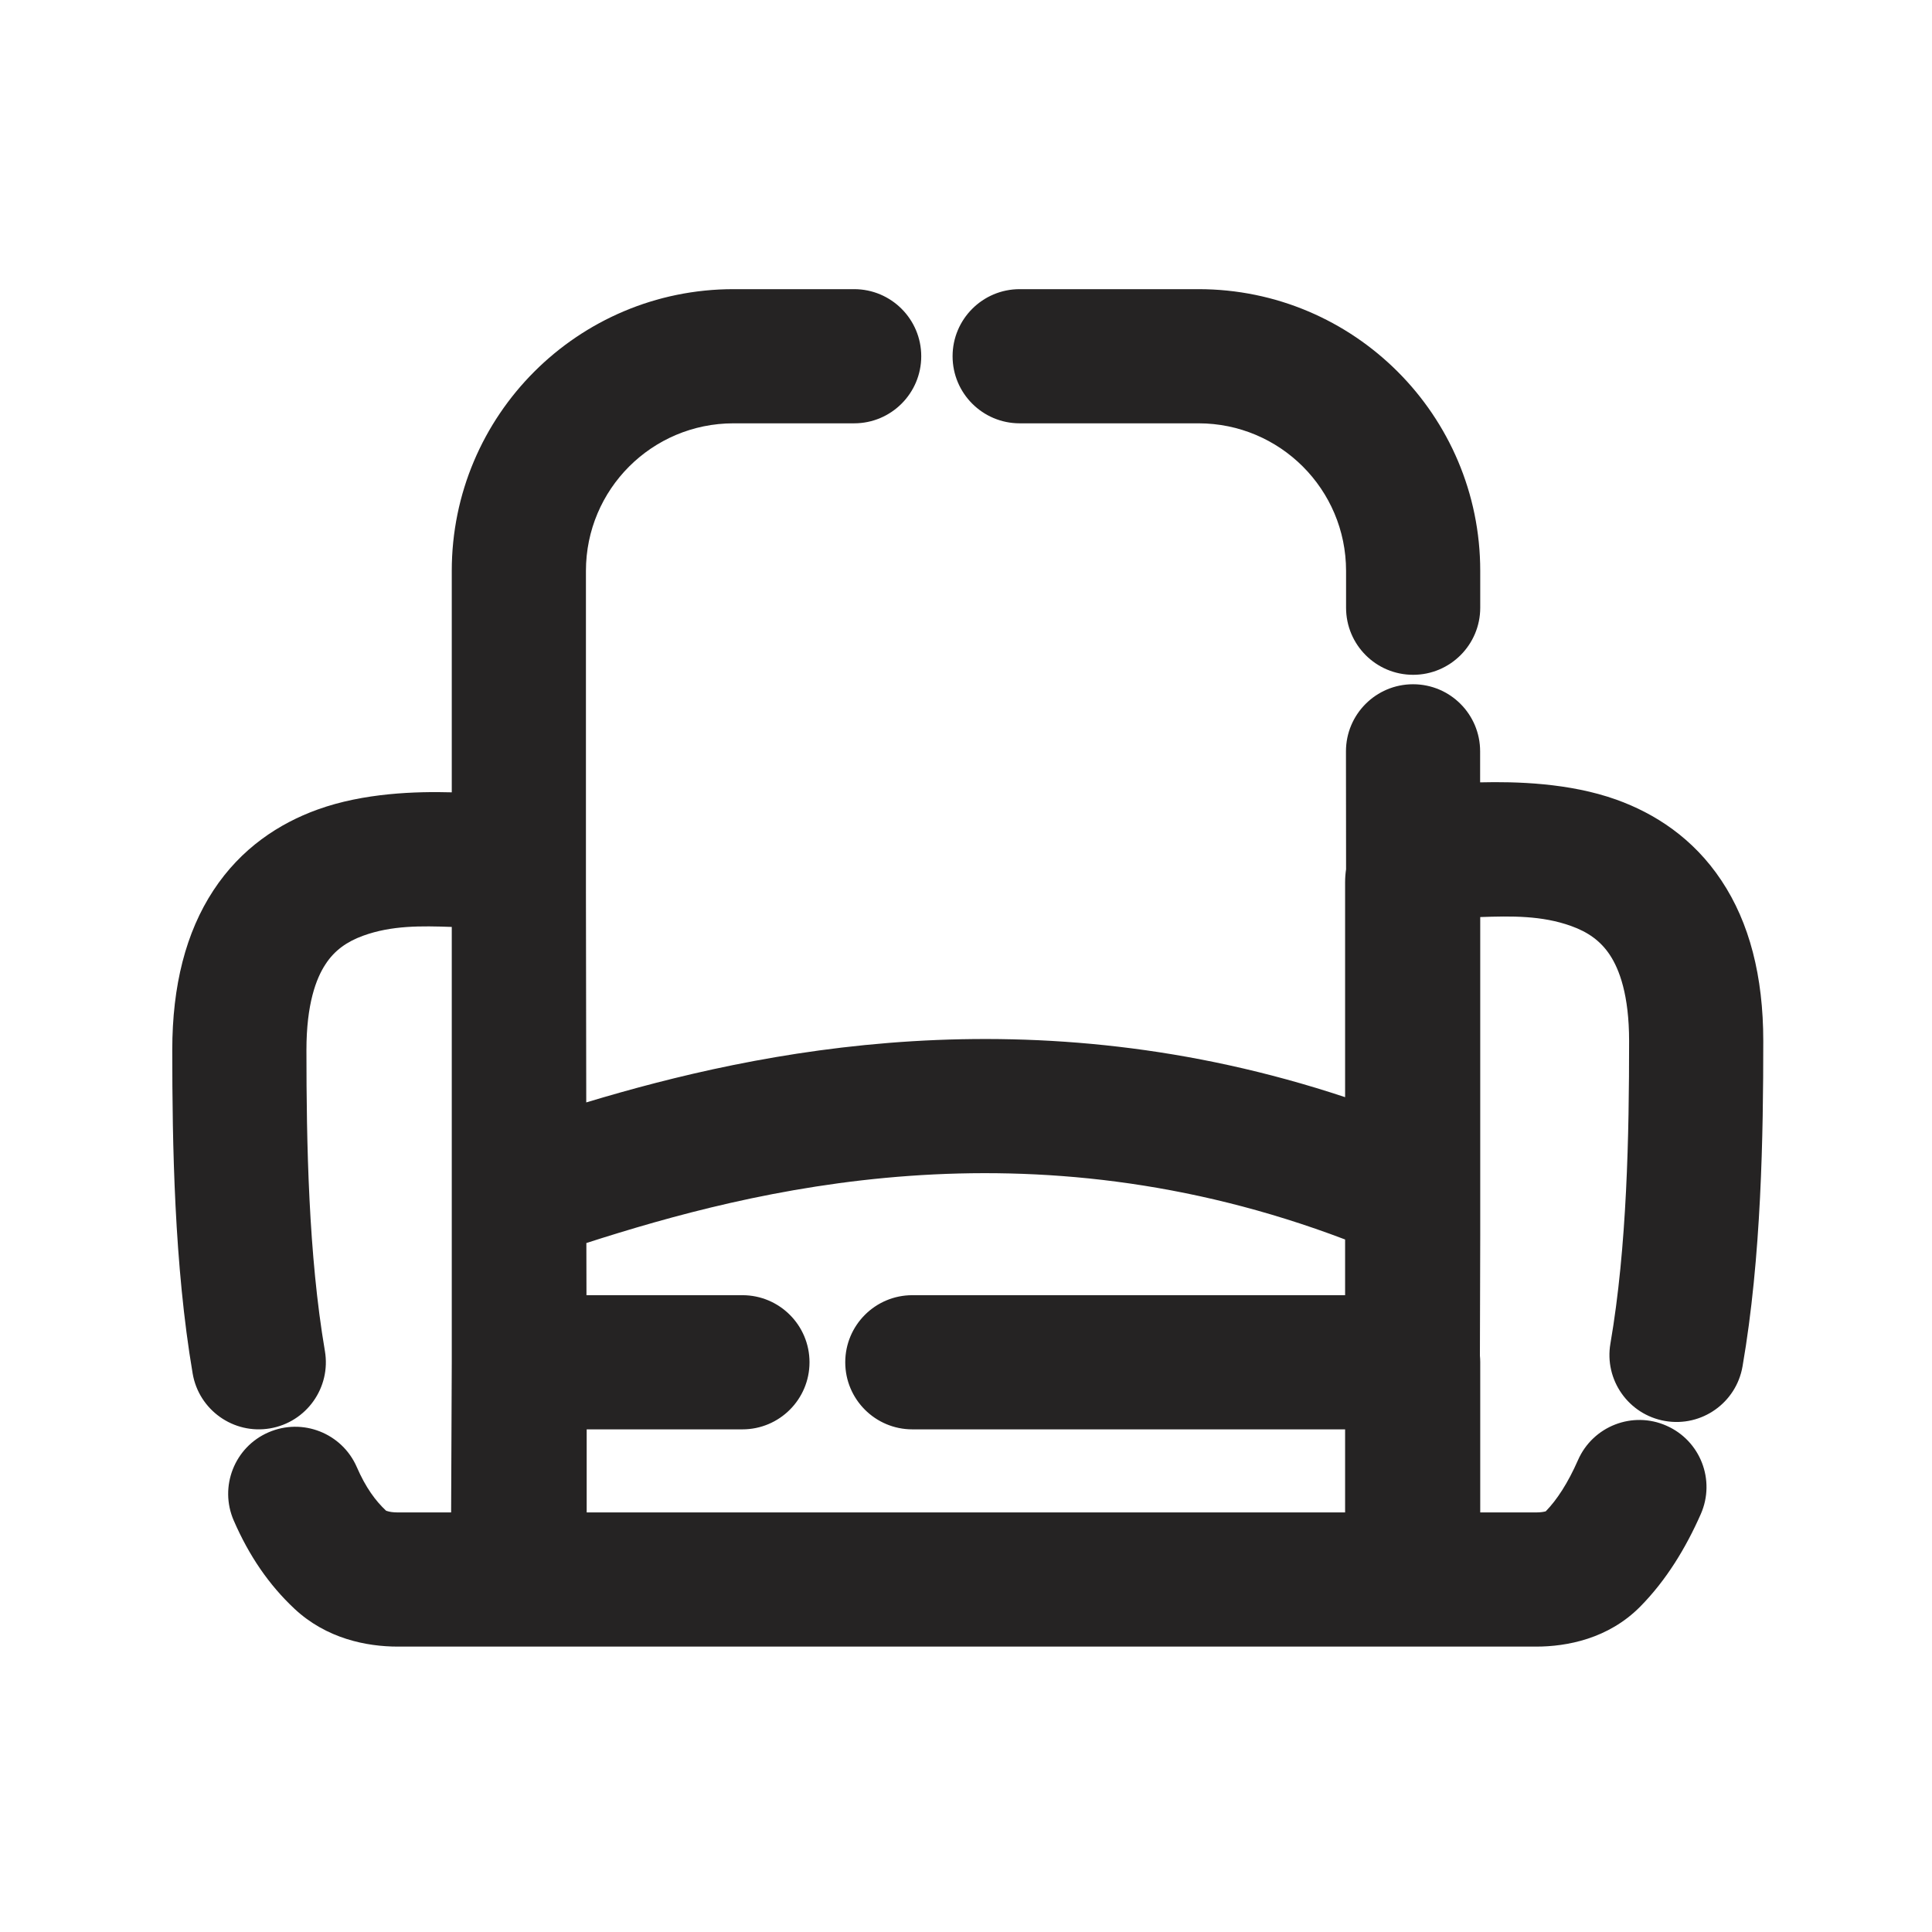 <svg width="18" height="18" viewBox="0 0 18 18" fill="none" xmlns="http://www.w3.org/2000/svg">
<g clip-path="url(#clip0_666_8859)">
<path fill-rule="evenodd" clip-rule="evenodd" d="M6.834 3.944C6.074 3.944 5.459 4.559 5.459 5.319V8.276C5.459 8.287 5.459 8.298 5.459 8.309L5.462 10.271C7.066 9.787 9.607 9.251 12.532 10.222V8.222C12.532 8.18 12.535 8.139 12.541 8.099V8.006V8.006L12.54 7C12.54 6.655 12.82 6.375 13.165 6.375C13.511 6.375 13.79 6.655 13.79 7L13.79 7.289C14.122 7.281 14.62 7.293 15.059 7.45C15.416 7.578 15.776 7.808 16.039 8.205C16.299 8.596 16.428 9.095 16.428 9.699C16.428 10.573 16.411 11.713 16.235 12.729C16.177 13.069 15.854 13.298 15.513 13.239C15.173 13.18 14.945 12.857 15.004 12.517C15.159 11.617 15.178 10.573 15.178 9.699C15.178 9.27 15.087 9.03 14.998 8.896C14.912 8.766 14.794 8.683 14.637 8.627C14.364 8.529 14.081 8.534 13.791 8.544V11.108C13.791 11.123 13.791 11.138 13.791 11.152V11.504L13.791 11.505L13.788 12.63C13.79 12.651 13.791 12.671 13.791 12.692V14.091H13.791H13.794H13.796H13.799H13.801H13.804H13.806H13.809H13.811H13.814H13.816H13.819H13.821H13.824H13.826H13.829H13.831H13.834H13.836H13.839H13.841H13.844H13.846H13.849H13.851H13.854H13.857H13.859H13.861H13.864H13.867H13.869H13.872H13.874H13.877H13.879H13.882H13.884H13.887H13.889H13.892H13.895H13.897H13.9H13.902H13.905H13.908H13.91H13.913H13.915H13.918H13.92H13.923H13.925H13.928H13.931H13.933H13.936H13.938H13.941H13.944H13.946H13.949H13.951H13.954H13.957H13.959H13.962H13.964H13.967H13.97H13.972H13.975H13.978H13.98H13.983H13.986H13.988H13.991H13.993H13.996H13.999H14.001H14.004H14.007H14.009H14.012H14.014H14.017H14.02H14.022H14.025H14.028H14.03H14.033H14.036H14.038H14.041H14.044H14.046H14.049H14.052H14.054H14.057H14.06H14.062H14.065H14.068H14.07H14.073H14.076H14.078H14.081H14.084H14.086H14.089H14.092H14.095H14.097H14.1H14.103H14.105H14.108H14.111H14.114H14.116H14.119H14.122H14.124H14.127H14.13H14.132H14.135H14.138H14.141H14.143H14.146H14.149H14.152H14.154H14.157H14.16H14.162H14.165H14.168H14.171H14.173H14.176H14.179H14.181H14.184H14.187H14.19H14.193H14.195H14.198H14.201H14.204H14.206H14.209H14.212H14.214H14.217H14.22H14.223H14.226H14.228H14.231H14.234H14.237H14.239H14.242H14.245H14.248H14.25H14.253H14.256H14.259H14.261H14.264H14.267H14.27H14.273H14.275H14.278H14.281H14.284H14.287H14.289H14.292H14.295H14.298H14.3H14.303H14.306H14.309H14.312C14.357 14.091 14.386 14.085 14.4 14.081L14.402 14.08C14.506 13.973 14.608 13.817 14.702 13.603C14.841 13.287 15.21 13.143 15.526 13.283C15.842 13.422 15.985 13.79 15.846 14.106C15.707 14.421 15.525 14.722 15.281 14.969C14.984 15.269 14.597 15.341 14.312 15.341H14.309H14.306H14.303H14.3H14.298H14.295H14.292H14.289H14.287H14.284H14.281H14.278H14.275H14.273H14.27H14.267H14.264H14.261H14.259H14.256H14.253H14.25H14.248H14.245H14.242H14.239H14.237H14.234H14.231H14.228H14.226H14.223H14.22H14.217H14.214H14.212H14.209H14.206H14.204H14.201H14.198H14.195H14.193H14.19H14.187H14.184H14.181H14.179H14.176H14.173H14.171H14.168H14.165H14.162H14.16H14.157H14.154H14.152H14.149H14.146H14.143H14.141H14.138H14.135H14.132H14.13H14.127H14.124H14.122H14.119H14.116H14.114H14.111H14.108H14.105H14.103H14.1H14.097H14.095H14.092H14.089H14.086H14.084H14.081H14.078H14.076H14.073H14.07H14.068H14.065H14.062H14.06H14.057H14.054H14.052H14.049H14.046H14.044H14.041H14.038H14.036H14.033H14.03H14.028H14.025H14.022H14.02H14.017H14.014H14.012H14.009H14.007H14.004H14.001H13.999H13.996H13.993H13.991H13.988H13.986H13.983H13.98H13.978H13.975H13.972H13.97H13.967H13.964H13.962H13.959H13.957H13.954H13.951H13.949H13.946H13.944H13.941H13.938H13.936H13.933H13.931H13.928H13.925H13.923H13.92H13.918H13.915H13.913H13.91H13.908H13.905H13.902H13.9H13.897H13.895H13.892H13.889H13.887H13.884H13.882H13.879H13.877H13.874H13.872H13.869H13.867H13.864H13.861H13.859H13.857H13.854H13.851H13.849H13.846H13.844H13.841H13.839H13.836H13.834H13.831H13.829H13.826H13.824H13.821H13.819H13.816H13.814H13.811H13.809H13.806H13.804H13.801H13.799H13.796H13.794H13.791H13.789H13.786H13.784H13.781H13.781H13.779H13.777H13.774H13.772H13.769H13.767H13.764H13.762H13.759H13.757H13.755H13.752H13.75H13.747H13.745H13.742H13.74H13.738H13.735H13.733H13.73H13.728H13.726H13.723H13.721H13.718H13.716H13.713H13.711H13.709H13.706H13.704H13.701H13.699H13.697H13.694H13.692H13.69H13.687H13.685H13.682H13.68H13.678H13.675H13.673H13.671H13.668H13.666H13.664H13.661H13.659H13.657H13.654H13.652H13.65H13.647H13.645H13.643H13.64H13.638H13.636H13.633H13.631H13.629H13.627H13.624H13.622H13.62H13.617H13.615H13.613H13.61H13.608H13.606H13.604H13.601H13.599H13.597H13.595H13.592H13.59H13.588H13.585H13.583H13.581H13.579H13.576H13.574H13.572H13.57H13.568H13.565H13.563H13.561H13.559H13.556H13.554H13.552H13.55H13.548H13.545H13.543H13.541H13.539H13.537H13.534H13.532H13.53H13.528H13.526H13.524H13.521H13.519H13.517H13.515H13.513H13.511H13.508H13.506H13.504H13.502H13.5H13.498H13.496H13.493H13.491H13.489H13.487H13.485H13.483H13.481H13.479H13.477H13.475H13.472H13.47H13.468H13.466H13.464H13.462H13.46H13.458H13.456H13.454H13.452H13.45H13.447H13.445H13.443H13.441H13.439H13.437H13.435H13.433H13.431H13.429H13.427H13.425H13.423H13.421H13.419H13.417H13.415H13.413H13.411H13.409H13.407H13.405H13.403H13.401H13.399H13.397H13.395H13.393H13.391H13.389H13.387H13.385H13.383H13.381H13.38H13.378H13.376H13.374H13.372H13.37H13.368H13.366H13.364H13.362H13.36H13.358H13.357H13.355H13.353H13.351H13.349H13.347H13.345H13.343H13.341H13.339H13.338H13.336H13.334H13.332H13.33H13.328H13.326H13.325H13.323H13.321H13.319H13.317H13.316H13.314H13.312H13.31H13.308H13.306H13.305H13.303H13.301H13.299H13.297H13.296H13.294H13.292H13.29H13.289H13.287H13.285H13.283H13.282H13.28H13.278H13.276H13.275H13.273H13.271H13.27H13.268H13.266H13.264H13.263H13.261H13.259H13.258H13.256H13.254H13.252H13.251H13.249H13.247H13.246H13.244H13.242H13.241H13.239H13.238H13.236H13.234H13.233H13.231H13.229H13.228H13.226H13.224H13.223H13.221H13.22H13.218H13.216H13.215H13.213H13.212H13.21H13.209H13.207H13.205H13.204H13.202H13.201H13.199H13.198H13.196H13.194H13.193H13.191H13.19H13.188H13.187H13.185H13.184H13.182H13.181H13.179H13.178H13.176H13.175H13.173H13.172H13.171H13.169H13.168H13.166H13.166H13.165H13.163H13.162H13.16H13.159H13.158H13.157H12.532H5.468H4.843H4.842H4.841H4.841H4.839H4.838H4.837H4.835H4.834H4.832H4.831H4.83H4.828H4.827H4.826H4.825H4.824H4.822H4.821H4.819H4.818H4.816H4.815H4.813H4.812H4.81H4.809H4.807H4.806H4.804H4.803H4.801H4.8H4.798H4.797H4.795H4.794H4.792H4.791H4.789H4.788H4.786H4.784H4.783H4.781H4.78H4.778H4.777H4.775H4.773H4.772H4.77H4.769H4.767H4.765H4.764H4.762H4.76H4.759H4.757H4.756H4.754H4.752H4.751H4.749H4.747H4.746H4.744H4.742H4.741H4.739H4.737H4.736H4.734H4.732H4.731H4.729H4.727H4.725H4.724H4.722H4.72H4.719H4.717H4.715H4.713H4.712H4.71H4.708H4.706H4.705H4.703H4.701H4.699H4.698H4.696H4.694H4.692H4.691H4.689H4.687H4.685H4.683H4.682H4.68H4.678H4.676H4.674H4.673H4.671H4.669H4.667H4.665H4.663H4.662H4.66H4.658H4.656H4.654H4.652H4.65H4.649H4.647H4.645H4.643H4.641H4.639H4.637H4.635H4.633H4.632H4.63H4.628H4.626H4.624H4.622H4.62H4.618H4.616H4.614H4.612H4.611H4.609H4.607H4.605H4.603H4.601H4.599H4.597H4.595H4.593H4.591H4.589H4.587H4.585H4.583H4.581H4.579H4.577H4.575H4.573H4.571H4.569H4.567H4.565H4.563H4.561H4.559H4.557H4.555H4.553H4.551H4.549H4.547H4.545H4.543H4.541H4.539H4.537H4.534H4.532H4.53H4.528H4.526H4.524H4.522H4.52H4.518H4.516H4.514H4.512H4.51H4.507H4.505H4.503H4.501H4.499H4.497H4.495H4.493H4.49H4.488H4.486H4.484H4.482H4.48H4.478H4.476H4.473H4.471H4.469H4.467H4.465H4.463H4.46H4.458H4.456H4.454H4.452H4.45H4.447H4.445H4.443H4.441H4.439H4.436H4.434H4.432H4.43H4.428H4.425H4.423H4.421H4.419H4.416H4.414H4.412H4.41H4.408H4.405H4.403H4.401H4.399H4.396H4.394H4.392H4.39H4.387H4.385H4.383H4.38H4.378H4.376H4.374H4.371H4.369H4.367H4.365H4.362H4.36H4.358H4.355H4.353H4.351H4.348H4.346H4.344H4.341H4.339H4.337H4.335H4.332H4.33H4.328H4.325H4.323H4.321H4.318H4.316H4.314H4.311H4.309H4.306H4.304H4.302H4.299H4.297H4.295H4.292H4.29H4.288H4.285H4.283H4.28H4.278H4.276H4.273H4.271H4.269H4.266H4.264H4.261H4.259H4.257H4.254H4.252H4.249H4.247H4.245H4.242H4.24H4.237H4.235H4.232H4.23H4.228H4.225H4.223H4.22H4.218H4.215H4.213H4.21H4.208H4.206H4.203H4.201H4.198H4.198H4.196H4.193H4.191H4.188H4.186H4.183H4.181H4.178H4.176H4.174H4.171H4.169H4.166H4.164H4.161H4.159H4.156H4.154H4.151H4.149H4.146H4.144H4.141H4.139H4.136H4.134H4.131H4.129H4.126H4.124H4.121H4.119H4.116H4.113H4.111H4.108H4.106H4.103H4.101H4.098H4.096H4.093H4.091H4.088H4.086H4.083H4.08H4.078H4.075H4.073H4.07H4.068H4.065H4.063H4.06H4.057H4.055H4.052H4.05H4.047H4.045H4.042H4.039H4.037H4.034H4.032H4.029H4.027H4.024H4.021H4.019H4.016H4.014H4.011H4.008H4.006H4.003H4.001H3.998H3.995H3.993H3.99H3.987H3.985H3.982H3.98H3.977H3.974H3.972H3.969H3.967H3.964H3.961H3.959H3.956H3.953H3.951H3.948H3.945H3.943H3.94H3.938H3.935H3.932H3.93H3.927H3.924H3.922H3.919H3.916H3.914H3.911H3.908H3.906H3.903H3.9H3.898H3.895H3.892H3.89H3.887H3.884H3.882H3.879H3.876H3.874H3.871H3.868H3.866H3.863H3.86H3.858H3.855H3.852H3.85H3.847H3.844H3.842H3.839H3.836H3.833H3.831H3.828H3.825H3.823H3.82H3.817H3.815H3.812H3.809H3.806H3.804H3.801H3.798H3.796H3.793H3.79H3.787H3.785H3.782H3.779H3.777H3.774H3.771H3.768H3.766H3.763H3.76H3.758H3.755H3.752H3.749H3.747H3.744H3.741H3.738H3.736H3.733H3.73H3.728H3.725H3.722H3.719H3.717H3.714H3.711H3.708H3.706C3.415 15.341 3.041 15.267 2.743 14.988C2.506 14.766 2.321 14.496 2.178 14.167C2.04 13.851 2.185 13.482 2.501 13.345C2.818 13.207 3.186 13.352 3.324 13.668C3.407 13.859 3.498 13.982 3.596 14.074C3.597 14.075 3.602 14.077 3.61 14.079C3.628 14.085 3.66 14.091 3.706 14.091H3.708H3.711H3.714H3.717H3.719H3.722H3.725H3.728H3.73H3.733H3.736H3.738H3.741H3.744H3.747H3.749H3.752H3.755H3.758H3.76H3.763H3.766H3.768H3.771H3.774H3.777H3.779H3.782H3.785H3.787H3.79H3.793H3.796H3.798H3.801H3.804H3.806H3.809H3.812H3.815H3.817H3.82H3.823H3.825H3.828H3.831H3.833H3.836H3.839H3.842H3.844H3.847H3.85H3.852H3.855H3.858H3.86H3.863H3.866H3.868H3.871H3.874H3.876H3.879H3.882H3.884H3.887H3.89H3.892H3.895H3.898H3.9H3.903H3.906H3.908H3.911H3.914H3.916H3.919H3.922H3.924H3.927H3.93H3.932H3.935H3.938H3.94H3.943H3.945H3.948H3.951H3.953H3.956H3.959H3.961H3.964H3.967H3.969H3.972H3.974H3.977H3.98H3.982H3.985H3.987H3.99H3.993H3.995H3.998H4.001H4.003H4.006H4.008H4.011H4.014H4.016H4.019H4.021H4.024H4.027H4.029H4.032H4.034H4.037H4.039H4.042H4.045H4.047H4.05H4.052H4.055H4.057H4.06H4.063H4.065H4.068H4.07H4.073H4.075H4.078H4.08H4.083H4.086H4.088H4.091H4.093H4.096H4.098H4.101H4.103H4.106H4.108H4.111H4.113H4.116H4.119H4.121H4.124H4.126H4.129H4.131H4.134H4.136H4.139H4.141H4.144H4.146H4.149H4.151H4.154H4.156H4.159H4.161H4.164H4.166H4.169H4.171H4.174H4.176H4.178H4.181H4.183H4.186H4.188H4.191H4.193H4.196H4.198H4.201H4.203L4.209 12.692V12.691V8.636C3.924 8.626 3.65 8.621 3.383 8.718C3.232 8.773 3.117 8.854 3.033 8.983C2.945 9.116 2.855 9.355 2.855 9.782C2.855 10.652 2.874 11.691 3.027 12.587C3.085 12.927 2.856 13.25 2.516 13.308C2.176 13.366 1.853 13.137 1.795 12.797C1.623 11.786 1.605 10.652 1.605 9.782C1.605 9.182 1.732 8.686 1.988 8.296C2.247 7.901 2.603 7.671 2.957 7.543C3.39 7.386 3.881 7.373 4.209 7.382V5.319C4.209 3.869 5.384 2.694 6.834 2.694H6.917H7.958C8.303 2.694 8.583 2.974 8.583 3.319C8.583 3.664 8.303 3.944 7.958 3.944H6.917H6.834ZM5.466 14.091H12.532V13.317H11.079H8.5C8.155 13.317 7.875 13.037 7.875 12.692C7.875 12.347 8.155 12.067 8.5 12.067H11.079H12.532V11.548C9.576 10.425 7.021 11.08 5.463 11.581L5.464 12.067H6.917C7.262 12.067 7.542 12.347 7.542 12.692C7.542 13.037 7.262 13.317 6.917 13.317H5.466L5.466 14.091ZM8.875 3.319C8.875 2.974 9.155 2.694 9.5 2.694H11.166C12.615 2.694 13.791 3.869 13.791 5.319V5.662C13.791 6.007 13.511 6.287 13.166 6.287C12.82 6.287 12.541 6.007 12.541 5.662V5.319C12.541 4.559 11.925 3.944 11.166 3.944H9.5C9.155 3.944 8.875 3.664 8.875 3.319Z" fill="#252323"/>
</g>
<defs>
<clipPath id="clip0_666_8859">
<rect width="18" height="18" fill="white"/>
</clipPath>
</defs>
</svg>
